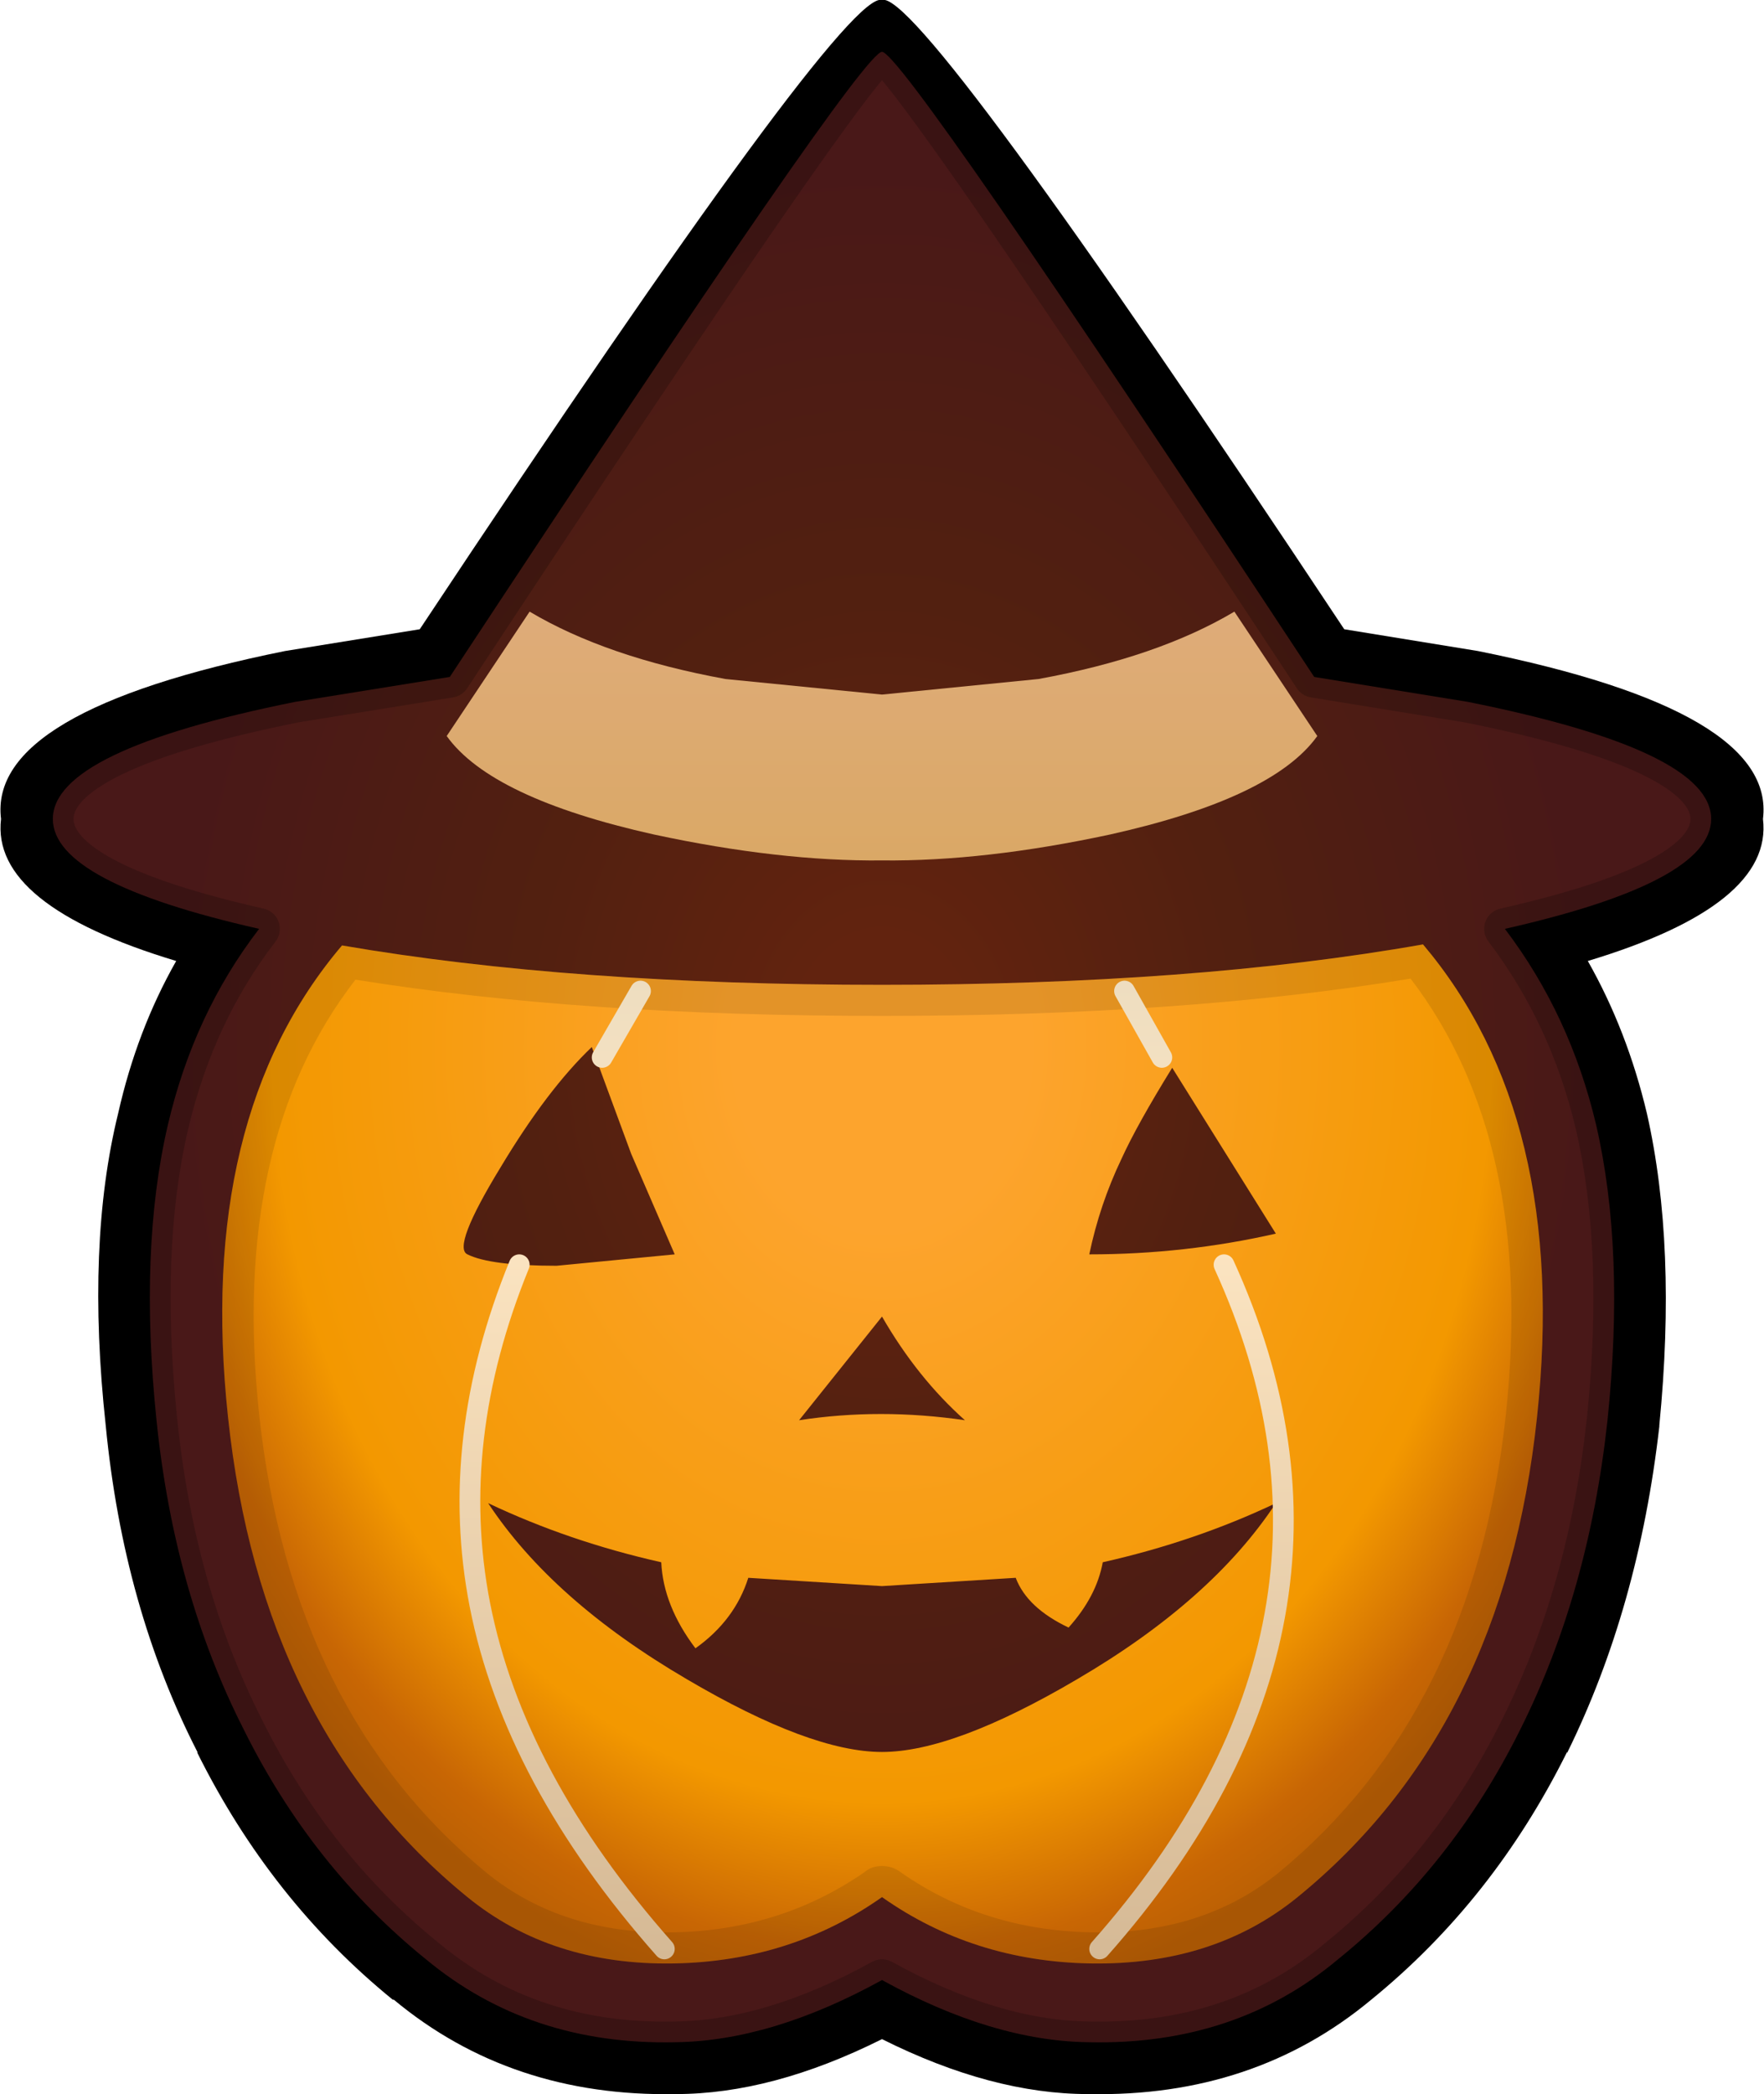 <?xml version="1.0" encoding="UTF-8" standalone="no"?>
<svg xmlns:xlink="http://www.w3.org/1999/xlink" height="101.0px" width="85.1px" xmlns="http://www.w3.org/2000/svg">
  <g transform="matrix(1.0, 0.0, 0.0, 1.0, 42.55, 50.5)">
    <path d="M28.75 -19.1 Q43.15 -16.2 42.5 -11.0 43.0 -6.85 34.05 -4.15 35.95 -0.8 36.9 3.2 38.35 9.6 37.5 18.25 L37.5 18.3 Q36.5 27.05 33.05 34.05 L33.05 34.0 Q29.5 41.15 23.6 45.95 17.95 50.65 10.0 50.5 L9.95 50.5 Q5.3 50.5 0.0 47.85 -5.3 50.5 -9.95 50.5 -17.9 50.65 -23.55 45.95 L-23.6 45.95 Q-29.5 41.15 -33.05 34.0 L-33.0 34.05 Q-36.6 27.05 -37.45 18.25 -38.4 9.5 -36.85 3.2 -35.95 -0.8 -34.05 -4.15 -43.0 -6.85 -42.5 -11.0 -43.15 -16.2 -28.8 -19.1 L-22.3 -20.15 Q-1.8 -51.05 0.0 -50.5 1.8 -51.05 22.3 -20.15 L28.75 -19.1" fill="#000000" fill-rule="evenodd" stroke="none"/>
    <path d="M30.05 -5.7 Q33.2 -1.55 34.45 3.75 35.85 9.8 35.0 18.0 34.1 26.3 30.8 32.9 27.5 39.55 22.0 44.0 17.05 48.15 10.0 48.0 5.35 47.95 0.0 45.0 -5.35 47.95 -10.0 48.0 -17.0 48.15 -22.0 44.0 -27.5 39.55 -30.8 32.9 -34.15 26.3 -35.0 18.0 -35.85 9.75 -34.45 3.75 -33.2 -1.6 -30.05 -5.7 -40.0 -7.95 -40.0 -11.0 -40.0 -14.3 -28.3 -16.65 L-20.85 -17.85 Q-1.0 -48.0 0.0 -48.0 1.0 -48.0 20.85 -17.85 L28.25 -16.65 Q40.0 -14.3 40.0 -11.0 40.0 -7.95 30.05 -5.7" fill="url(#gradient0)" fill-rule="evenodd" stroke="none"/>
    <path d="M28.25 -16.65 Q40.0 -14.3 40.0 -11.0 40.0 -7.95 30.05 -5.7 33.2 -1.55 34.45 3.75 35.85 9.8 35.0 18.0 34.1 26.3 30.8 32.9 27.5 39.55 22.0 44.0 17.05 48.15 10.0 48.0 5.35 47.95 0.0 45.0 -5.35 47.95 -10.0 48.0 -17.0 48.15 -22.0 44.0 -27.5 39.55 -30.8 32.9 -34.15 26.3 -35.0 18.0 -35.85 9.75 -34.45 3.75 -33.2 -1.6 -30.05 -5.7 -40.0 -7.95 -40.0 -11.0 -40.0 -14.3 -28.3 -16.65 L-20.85 -17.85 Q-1.0 -48.0 0.0 -48.0 1.0 -48.0 20.85 -17.85 L28.25 -16.65 Z" fill="none" stroke="#000000" stroke-linecap="round" stroke-linejoin="round" stroke-opacity="0.2" stroke-width="2.0"/>
    <path d="M-15.7 10.55 L-10.0 10.0 -12.1 5.15 -14.0 0.0 Q-16.15 2.05 -18.4 5.8 -20.75 9.65 -20.0 10.0 -18.9 10.55 -15.7 10.55 M0.0 -3.0 Q15.05 -3.0 26.1 -4.95 33.15 3.4 31.6 17.85 30.0 32.9 20.05 41.0 16.0 44.3 10.05 44.2 4.4 44.1 0.0 41.0 -4.4 44.1 -10.05 44.2 -15.95 44.3 -20.0 41.0 -29.95 32.9 -31.55 17.85 -33.1 3.4 -26.05 -4.9 -15.0 -3.0 0.0 -3.0 M-10.65 24.85 Q-15.1 23.85 -19.0 22.0 -15.9 26.7 -9.4 30.5 -3.45 34.0 0.0 34.0 3.45 34.0 9.4 30.5 15.9 26.7 19.0 22.0 15.1 23.85 10.65 24.85 10.35 26.5 9.0 28.0 7.0 27.05 6.45 25.6 L0.0 26.0 -6.45 25.6 Q-7.1 27.65 -9.0 29.0 -10.55 26.95 -10.65 24.85 M0.0 13.0 L-4.0 18.0 Q-0.1 17.4 4.0 18.0 1.7 15.95 0.0 13.0 M11.55 5.4 Q10.5 7.6 10.0 10.0 14.6 10.0 19.0 9.0 L14.0 1.0 Q12.3 3.75 11.55 5.4" fill="url(#gradient1)" fill-rule="evenodd" stroke="none"/>
    <path d="M0.0 -3.0 Q15.05 -3.0 26.1 -4.95 33.15 3.4 31.6 17.85 30.0 32.9 20.05 41.0 16.0 44.3 10.05 44.2 4.4 44.1 0.0 41.0 -4.4 44.1 -10.05 44.2 -15.95 44.3 -20.0 41.0 -29.95 32.9 -31.55 17.85 -33.1 3.4 -26.05 -4.9 -15.0 -3.0 0.0 -3.0 M25.5 -3.3 Q14.6 -1.5 0.0 -1.5 -14.55 -1.5 -25.4 -3.25 -31.45 4.55 -30.05 17.7 -28.5 32.1 -19.05 39.85 -15.4 42.8 -10.05 42.7 -4.9 42.6 -0.85 39.8 -0.5 39.5 0.0 39.5 0.5 39.5 0.9 39.8 4.9 42.6 10.1 42.7 15.45 42.8 19.1 39.85 28.55 32.1 30.1 17.7 31.5 4.55 25.5 -3.3" fill="#000000" fill-opacity="0.102" fill-rule="evenodd" stroke="none"/>
    <path d="M16.5 10.5 Q24.4 27.8 10.5 43.5 M-17.5 10.5 Q-20.95 18.95 -19.4 26.9 -17.75 35.3 -10.5 43.5 M-11.65 -2.7 L-13.5 0.5 M11.7 -2.7 L13.5 0.5" fill="none" stroke="url(#gradient2)" stroke-linecap="round" stroke-linejoin="round" stroke-width="1.0"/>
    <path d="M0.0 -9.0 Q-4.95 -8.95 -11.0 -10.25 -18.85 -12.0 -21.0 -15.0 L-17.0 -21.0 Q-13.3 -18.8 -7.55 -17.75 L0.0 -17.0 7.55 -17.75 Q13.3 -18.8 17.0 -21.0 L21.0 -15.0 Q18.85 -12.0 11.0 -10.25 4.95 -8.95 0.0 -9.0" fill="url(#gradient3)" fill-rule="evenodd" stroke="none"/>
  </g>
  <defs>
    <radialGradient cx="0" cy="0" gradientTransform="matrix(0.049, 0.0, 0.0, 0.061, 0.0, 0.0)" gradientUnits="userSpaceOnUse" id="gradient0" r="819.2" spreadMethod="pad">
      <stop offset="0.106" stop-color="#62230f"/>
      <stop offset="0.431" stop-color="#522010"/>
      <stop offset="0.855" stop-color="#491818"/>
    </radialGradient>
    <radialGradient cx="0" cy="0" gradientTransform="matrix(0.046, 0.0, 0.0, 0.057, 0.0, 0.0)" gradientUnits="userSpaceOnUse" id="gradient1" r="819.2" spreadMethod="pad">
      <stop offset="0.188" stop-color="#fda42d"/>
      <stop offset="0.78" stop-color="#f39800"/>
      <stop offset="0.937" stop-color="#c86604"/>
      <stop offset="1.0" stop-color="#bb6004"/>
    </radialGradient>
    <linearGradient gradientTransform="matrix(3.0E-4, -0.031, 0.03, 3.0E-4, 0.0, 19.5)" gradientUnits="userSpaceOnUse" id="gradient2" spreadMethod="pad" x1="-819.2" x2="819.2">
      <stop offset="0.016" stop-color="#d5b995"/>
      <stop offset="0.725" stop-color="#fde6c3"/>
      <stop offset="1.0" stop-color="#eadbbf"/>
    </linearGradient>
    <linearGradient gradientTransform="matrix(0.0, -0.009, 0.007, 0.0, 0.0, -15.0)" gradientUnits="userSpaceOnUse" id="gradient3" spreadMethod="pad" x1="-819.2" x2="819.2">
      <stop offset="0.059" stop-color="#daa865"/>
      <stop offset="0.984" stop-color="#dfac7b"/>
    </linearGradient>
  </defs>
</svg>
